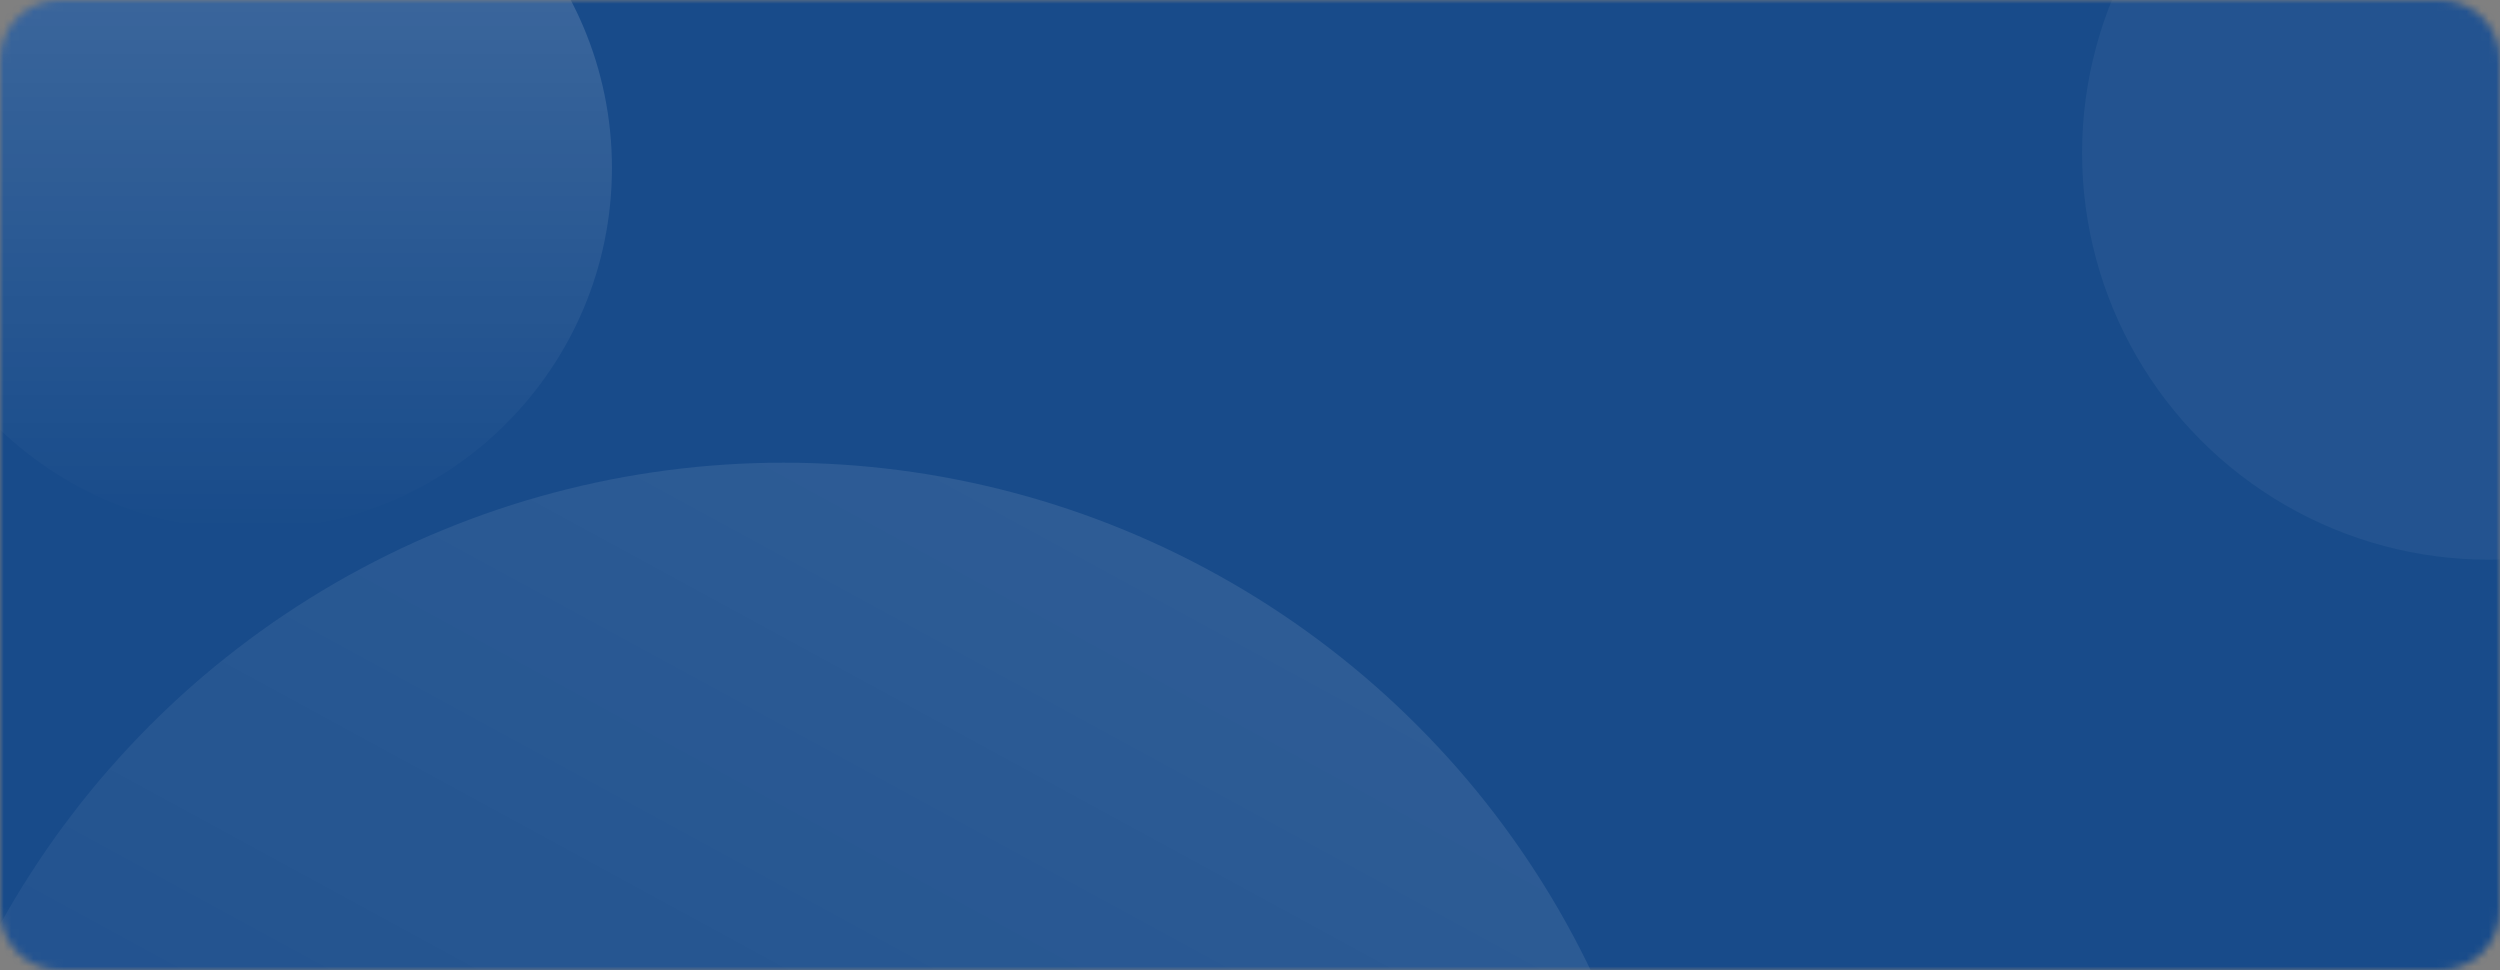 <svg width="335" height="130" viewBox="0 0 335 130" fill="none" xmlns="http://www.w3.org/2000/svg">
<rect x="0" y="0" width="335" height="130" fill="#808080" stroke="none"/>
<mask id="mask0_84_2508" style="mask-type:alpha" maskUnits="userSpaceOnUse" x="0" y="0" width="335" height="130">
<path d="M0 8C0 3.582 3.582 0 8 0H327C331.418 0 335 3.582 335 8V122C335 126.418 331.418 130 327 130C220.667 130 114.333 130 8 130C3.582 130 0 126.418 0 122V8Z" fill="#3DA3FF"/>
</mask>
<g mask="url(#mask0_84_2508)">
<path d="M0 0H335V130C335 130 255.94 130 167.5 130C79.06 130 0 130 0 130V0Z" fill="#184B8A"/>
<g style="mix-blend-mode:overlay" opacity="0.2">
<circle cx="33.5" cy="22.5" r="48.5" fill="url(#paint0_linear_84_2508)"/>
</g>
<g style="mix-blend-mode:overlay" opacity="0.05">
<circle cx="333.5" cy="20.5" r="54.5" fill="white"/>
</g>
<g style="mix-blend-mode:overlay" opacity="0.1">
<circle cx="105" cy="182" r="120" fill="url(#paint1_linear_84_2508)"/>
</g>
</g>
<defs>
<linearGradient id="paint0_linear_84_2508" x1="33.5" y1="-26" x2="33.5" y2="71" gradientUnits="userSpaceOnUse">
<stop stop-color="white"/>
<stop offset="1" stop-color="white" stop-opacity="0"/>
</linearGradient>
<linearGradient id="paint1_linear_84_2508" x1="169.5" y1="71.5" x2="54" y2="283.5" gradientUnits="userSpaceOnUse">
<stop stop-color="white"/>
<stop offset="1" stop-color="white" stop-opacity="0"/>
</linearGradient>
</defs>
</svg>
